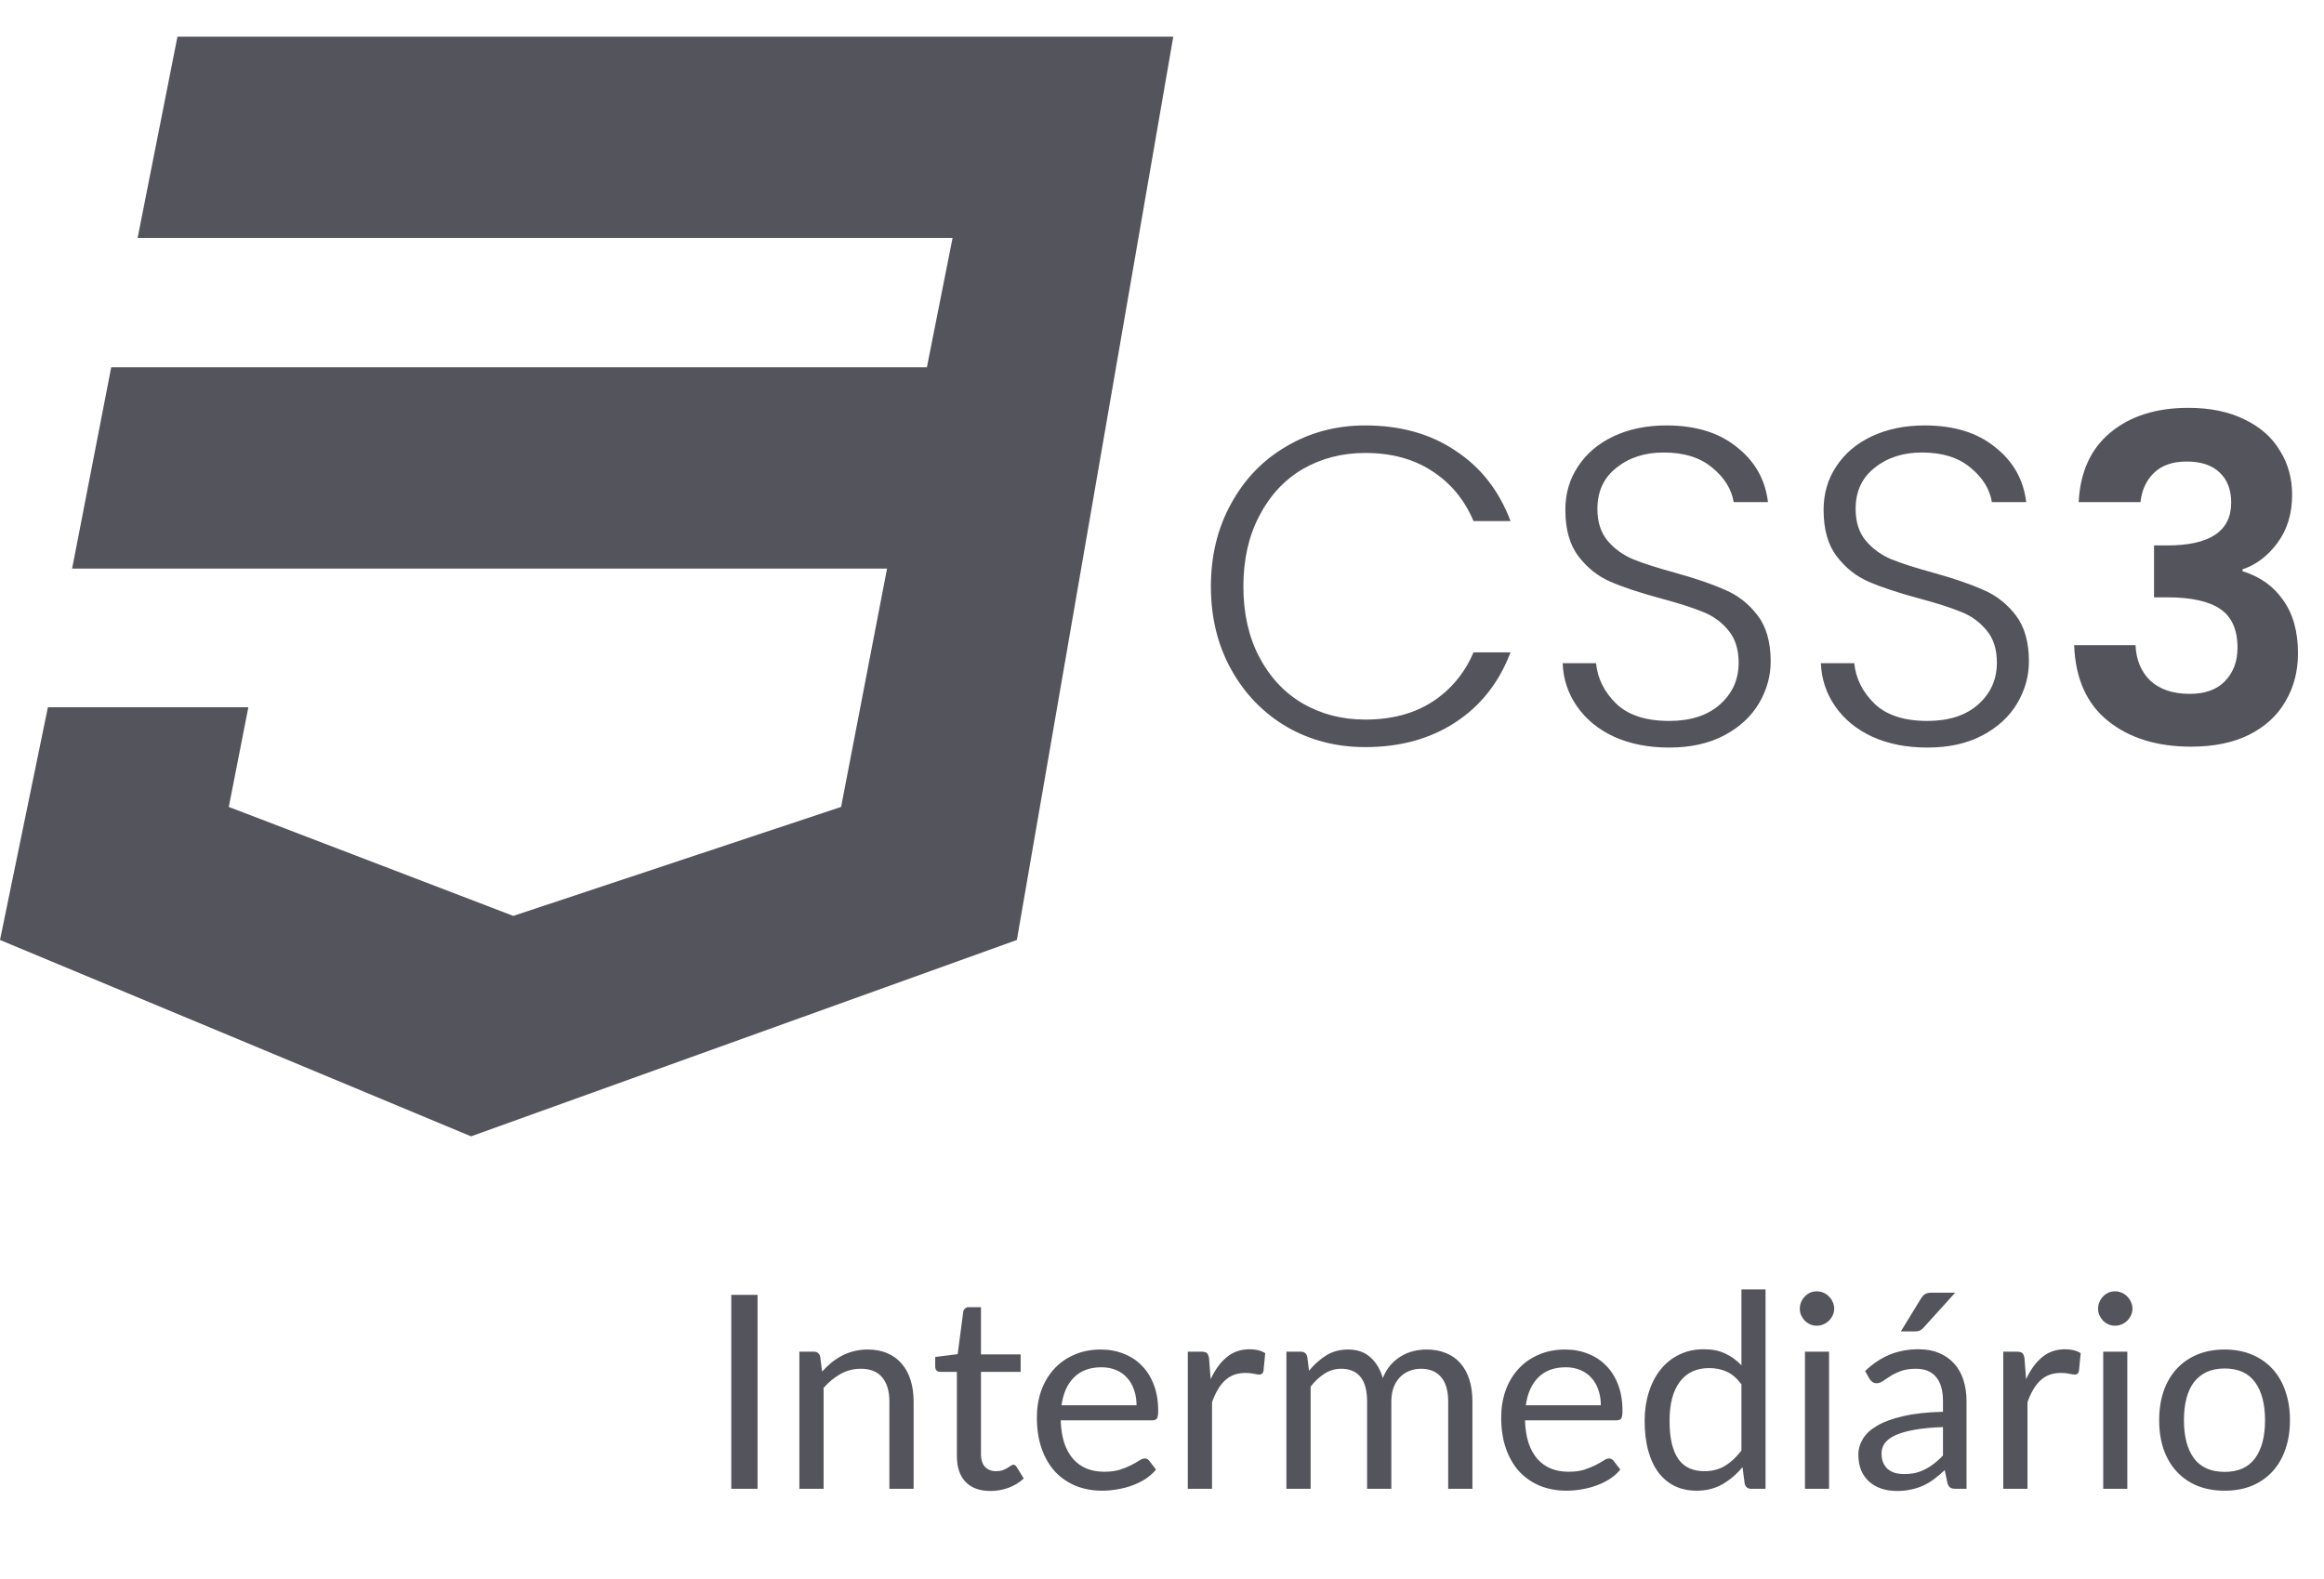 <svg width="103" height="70" viewBox="0 0 103 70" fill="none" xmlns="http://www.w3.org/2000/svg">
<path d="M33.575 66H32.41V57.402H33.575V66ZM36.436 60.804C36.568 60.656 36.708 60.522 36.856 60.402C37.004 60.282 37.16 60.18 37.324 60.096C37.492 60.008 37.668 59.942 37.852 59.898C38.04 59.85 38.242 59.826 38.458 59.826C38.79 59.826 39.082 59.882 39.334 59.994C39.59 60.102 39.802 60.258 39.97 60.462C40.142 60.662 40.272 60.904 40.36 61.188C40.448 61.472 40.492 61.786 40.492 62.13V66H39.418V62.13C39.418 61.67 39.312 61.314 39.1 61.062C38.892 60.806 38.574 60.678 38.146 60.678C37.83 60.678 37.534 60.754 37.258 60.906C36.986 61.058 36.734 61.264 36.502 61.524V66H35.428V59.922H36.07C36.222 59.922 36.316 59.996 36.352 60.144L36.436 60.804ZM43.903 66.096C43.423 66.096 43.053 65.962 42.793 65.694C42.537 65.426 42.409 65.04 42.409 64.536V60.816H41.677C41.613 60.816 41.559 60.798 41.515 60.762C41.471 60.722 41.449 60.662 41.449 60.582V60.156L42.445 60.03L42.691 58.152C42.703 58.092 42.729 58.044 42.769 58.008C42.813 57.968 42.869 57.948 42.937 57.948H43.477V60.042H45.235V60.816H43.477V64.464C43.477 64.72 43.539 64.91 43.663 65.034C43.787 65.158 43.947 65.22 44.143 65.22C44.255 65.22 44.351 65.206 44.431 65.178C44.515 65.146 44.587 65.112 44.647 65.076C44.707 65.04 44.757 65.008 44.797 64.98C44.841 64.948 44.879 64.932 44.911 64.932C44.967 64.932 45.017 64.966 45.061 65.034L45.373 65.544C45.189 65.716 44.967 65.852 44.707 65.952C44.447 66.048 44.179 66.096 43.903 66.096ZM50.371 62.298C50.371 62.05 50.335 61.824 50.263 61.62C50.195 61.412 50.093 61.234 49.957 61.086C49.825 60.934 49.663 60.818 49.471 60.738C49.279 60.654 49.061 60.612 48.817 60.612C48.305 60.612 47.899 60.762 47.599 61.062C47.303 61.358 47.119 61.77 47.047 62.298H50.371ZM51.235 65.148C51.103 65.308 50.945 65.448 50.761 65.568C50.577 65.684 50.379 65.78 50.167 65.856C49.959 65.932 49.743 65.988 49.519 66.024C49.295 66.064 49.073 66.084 48.853 66.084C48.433 66.084 48.045 66.014 47.689 65.874C47.337 65.73 47.031 65.522 46.771 65.25C46.515 64.974 46.315 64.634 46.171 64.23C46.027 63.826 45.955 63.362 45.955 62.838C45.955 62.414 46.019 62.018 46.147 61.65C46.279 61.282 46.467 60.964 46.711 60.696C46.955 60.424 47.253 60.212 47.605 60.06C47.957 59.904 48.353 59.826 48.793 59.826C49.157 59.826 49.493 59.888 49.801 60.012C50.113 60.132 50.381 60.308 50.605 60.54C50.833 60.768 51.011 61.052 51.139 61.392C51.267 61.728 51.331 62.112 51.331 62.544C51.331 62.712 51.313 62.824 51.277 62.88C51.241 62.936 51.173 62.964 51.073 62.964H47.011C47.023 63.348 47.075 63.682 47.167 63.966C47.263 64.25 47.395 64.488 47.563 64.68C47.731 64.868 47.931 65.01 48.163 65.106C48.395 65.198 48.655 65.244 48.943 65.244C49.211 65.244 49.441 65.214 49.633 65.154C49.829 65.09 49.997 65.022 50.137 64.95C50.277 64.878 50.393 64.812 50.485 64.752C50.581 64.688 50.663 64.656 50.731 64.656C50.819 64.656 50.887 64.69 50.935 64.758L51.235 65.148ZM53.657 61.14C53.849 60.724 54.085 60.4 54.365 60.168C54.645 59.932 54.987 59.814 55.391 59.814C55.519 59.814 55.641 59.828 55.757 59.856C55.877 59.884 55.983 59.928 56.075 59.988L55.997 60.786C55.973 60.886 55.913 60.936 55.817 60.936C55.761 60.936 55.679 60.924 55.571 60.9C55.463 60.876 55.341 60.864 55.205 60.864C55.013 60.864 54.841 60.892 54.689 60.948C54.541 61.004 54.407 61.088 54.287 61.2C54.171 61.308 54.065 61.444 53.969 61.608C53.877 61.768 53.793 61.952 53.717 62.16V66H52.643V59.922H53.255C53.371 59.922 53.451 59.944 53.495 59.988C53.539 60.032 53.569 60.108 53.585 60.216L53.657 61.14ZM57.014 66V59.922H57.656C57.808 59.922 57.902 59.996 57.938 60.144L58.016 60.768C58.24 60.492 58.492 60.266 58.772 60.09C59.052 59.914 59.376 59.826 59.744 59.826C60.152 59.826 60.482 59.94 60.734 60.168C60.99 60.396 61.174 60.704 61.286 61.092C61.374 60.872 61.486 60.682 61.622 60.522C61.762 60.362 61.918 60.23 62.09 60.126C62.262 60.022 62.444 59.946 62.636 59.898C62.832 59.85 63.03 59.826 63.23 59.826C63.55 59.826 63.834 59.878 64.082 59.982C64.334 60.082 64.546 60.23 64.718 60.426C64.894 60.622 65.028 60.864 65.12 61.152C65.212 61.436 65.258 61.762 65.258 62.13V66H64.184V62.13C64.184 61.654 64.08 61.294 63.872 61.05C63.664 60.802 63.364 60.678 62.972 60.678C62.796 60.678 62.628 60.71 62.468 60.774C62.312 60.834 62.174 60.924 62.054 61.044C61.934 61.164 61.838 61.316 61.766 61.5C61.698 61.68 61.664 61.89 61.664 62.13V66H60.59V62.13C60.59 61.642 60.492 61.278 60.296 61.038C60.1 60.798 59.814 60.678 59.438 60.678C59.174 60.678 58.93 60.75 58.706 60.894C58.482 61.034 58.276 61.226 58.088 61.47V66H57.014ZM70.949 62.298C70.949 62.05 70.913 61.824 70.841 61.62C70.773 61.412 70.671 61.234 70.535 61.086C70.403 60.934 70.241 60.818 70.049 60.738C69.857 60.654 69.639 60.612 69.395 60.612C68.883 60.612 68.477 60.762 68.177 61.062C67.881 61.358 67.697 61.77 67.625 62.298H70.949ZM71.813 65.148C71.681 65.308 71.523 65.448 71.339 65.568C71.155 65.684 70.957 65.78 70.745 65.856C70.537 65.932 70.321 65.988 70.097 66.024C69.873 66.064 69.651 66.084 69.431 66.084C69.011 66.084 68.623 66.014 68.267 65.874C67.915 65.73 67.609 65.522 67.349 65.25C67.093 64.974 66.893 64.634 66.749 64.23C66.605 63.826 66.533 63.362 66.533 62.838C66.533 62.414 66.597 62.018 66.725 61.65C66.857 61.282 67.045 60.964 67.289 60.696C67.533 60.424 67.831 60.212 68.183 60.06C68.535 59.904 68.931 59.826 69.371 59.826C69.735 59.826 70.071 59.888 70.379 60.012C70.691 60.132 70.959 60.308 71.183 60.54C71.411 60.768 71.589 61.052 71.717 61.392C71.845 61.728 71.909 62.112 71.909 62.544C71.909 62.712 71.891 62.824 71.855 62.88C71.819 62.936 71.751 62.964 71.651 62.964H67.589C67.601 63.348 67.653 63.682 67.745 63.966C67.841 64.25 67.973 64.488 68.141 64.68C68.309 64.868 68.509 65.01 68.741 65.106C68.973 65.198 69.233 65.244 69.521 65.244C69.789 65.244 70.019 65.214 70.211 65.154C70.407 65.09 70.575 65.022 70.715 64.95C70.855 64.878 70.971 64.812 71.063 64.752C71.159 64.688 71.241 64.656 71.309 64.656C71.397 64.656 71.465 64.69 71.513 64.758L71.813 65.148ZM77.181 61.368C76.981 61.1 76.765 60.914 76.533 60.81C76.301 60.702 76.041 60.648 75.753 60.648C75.189 60.648 74.755 60.85 74.451 61.254C74.147 61.658 73.995 62.234 73.995 62.982C73.995 63.378 74.029 63.718 74.097 64.002C74.165 64.282 74.265 64.514 74.397 64.698C74.529 64.878 74.691 65.01 74.883 65.094C75.075 65.178 75.293 65.22 75.537 65.22C75.889 65.22 76.195 65.14 76.455 64.98C76.719 64.82 76.961 64.594 77.181 64.302V61.368ZM78.249 57.162V66H77.613C77.461 66 77.365 65.926 77.325 65.778L77.229 65.04C76.969 65.352 76.673 65.604 76.341 65.796C76.009 65.988 75.625 66.084 75.189 66.084C74.841 66.084 74.525 66.018 74.241 65.886C73.957 65.75 73.715 65.552 73.515 65.292C73.315 65.032 73.161 64.708 73.053 64.32C72.945 63.932 72.891 63.486 72.891 62.982C72.891 62.534 72.951 62.118 73.071 61.734C73.191 61.346 73.363 61.01 73.587 60.726C73.811 60.442 74.085 60.22 74.409 60.06C74.737 59.896 75.105 59.814 75.513 59.814C75.885 59.814 76.203 59.878 76.467 60.006C76.735 60.13 76.973 60.304 77.181 60.528V57.162H78.249ZM81.064 59.922V66H79.996V59.922H81.064ZM81.292 58.014C81.292 58.118 81.27 58.216 81.226 58.308C81.186 58.396 81.13 58.476 81.058 58.548C80.99 58.616 80.908 58.67 80.812 58.71C80.72 58.75 80.622 58.77 80.518 58.77C80.414 58.77 80.316 58.75 80.224 58.71C80.136 58.67 80.058 58.616 79.99 58.548C79.922 58.476 79.868 58.396 79.828 58.308C79.788 58.216 79.768 58.118 79.768 58.014C79.768 57.91 79.788 57.812 79.828 57.72C79.868 57.624 79.922 57.542 79.99 57.474C80.058 57.402 80.136 57.346 80.224 57.306C80.316 57.266 80.414 57.246 80.518 57.246C80.622 57.246 80.72 57.266 80.812 57.306C80.908 57.346 80.99 57.402 81.058 57.474C81.13 57.542 81.186 57.624 81.226 57.72C81.27 57.812 81.292 57.91 81.292 58.014ZM86.113 63.264C85.621 63.28 85.201 63.32 84.853 63.384C84.509 63.444 84.227 63.524 84.007 63.624C83.791 63.724 83.633 63.842 83.533 63.978C83.437 64.114 83.389 64.266 83.389 64.434C83.389 64.594 83.415 64.732 83.467 64.848C83.519 64.964 83.589 65.06 83.677 65.136C83.769 65.208 83.875 65.262 83.995 65.298C84.119 65.33 84.251 65.346 84.391 65.346C84.579 65.346 84.751 65.328 84.907 65.292C85.063 65.252 85.209 65.196 85.345 65.124C85.485 65.052 85.617 64.966 85.741 64.866C85.869 64.766 85.993 64.652 86.113 64.524V63.264ZM82.663 60.78C82.999 60.456 83.361 60.214 83.749 60.054C84.137 59.894 84.567 59.814 85.039 59.814C85.379 59.814 85.681 59.87 85.945 59.982C86.209 60.094 86.431 60.25 86.611 60.45C86.791 60.65 86.927 60.892 87.019 61.176C87.111 61.46 87.157 61.772 87.157 62.112V66H86.683C86.579 66 86.499 65.984 86.443 65.952C86.387 65.916 86.343 65.848 86.311 65.748L86.191 65.172C86.031 65.32 85.875 65.452 85.723 65.568C85.571 65.68 85.411 65.776 85.243 65.856C85.075 65.932 84.895 65.99 84.703 66.03C84.515 66.074 84.305 66.096 84.073 66.096C83.837 66.096 83.615 66.064 83.407 66C83.199 65.932 83.017 65.832 82.861 65.7C82.709 65.568 82.587 65.402 82.495 65.202C82.407 64.998 82.363 64.758 82.363 64.482C82.363 64.242 82.429 64.012 82.561 63.792C82.693 63.568 82.907 63.37 83.203 63.198C83.499 63.026 83.885 62.886 84.361 62.778C84.837 62.666 85.421 62.602 86.113 62.586V62.112C86.113 61.64 86.011 61.284 85.807 61.044C85.603 60.8 85.305 60.678 84.913 60.678C84.649 60.678 84.427 60.712 84.247 60.78C84.071 60.844 83.917 60.918 83.785 61.002C83.657 61.082 83.545 61.156 83.449 61.224C83.357 61.288 83.265 61.32 83.173 61.32C83.101 61.32 83.039 61.302 82.987 61.266C82.935 61.226 82.891 61.178 82.855 61.122L82.663 60.78ZM86.653 57.306L85.255 58.854C85.199 58.914 85.143 58.958 85.087 58.986C85.035 59.01 84.967 59.022 84.883 59.022H84.247L85.135 57.57C85.191 57.478 85.251 57.412 85.315 57.372C85.383 57.328 85.481 57.306 85.609 57.306H86.653ZM89.797 61.14C89.99 60.724 90.225 60.4 90.505 60.168C90.785 59.932 91.127 59.814 91.531 59.814C91.659 59.814 91.781 59.828 91.897 59.856C92.017 59.884 92.124 59.928 92.216 59.988L92.138 60.786C92.114 60.886 92.053 60.936 91.957 60.936C91.901 60.936 91.82 60.924 91.712 60.9C91.603 60.876 91.481 60.864 91.346 60.864C91.153 60.864 90.981 60.892 90.829 60.948C90.681 61.004 90.547 61.088 90.427 61.2C90.311 61.308 90.206 61.444 90.109 61.608C90.017 61.768 89.933 61.952 89.858 62.16V66H88.784V59.922H89.395C89.511 59.922 89.591 59.944 89.635 59.988C89.68 60.032 89.71 60.108 89.725 60.216L89.797 61.14ZM94.283 59.922V66H93.215V59.922H94.283ZM94.511 58.014C94.511 58.118 94.489 58.216 94.445 58.308C94.405 58.396 94.349 58.476 94.277 58.548C94.209 58.616 94.127 58.67 94.031 58.71C93.939 58.75 93.841 58.77 93.737 58.77C93.633 58.77 93.535 58.75 93.443 58.71C93.355 58.67 93.277 58.616 93.209 58.548C93.141 58.476 93.087 58.396 93.047 58.308C93.007 58.216 92.987 58.118 92.987 58.014C92.987 57.91 93.007 57.812 93.047 57.72C93.087 57.624 93.141 57.542 93.209 57.474C93.277 57.402 93.355 57.346 93.443 57.306C93.535 57.266 93.633 57.246 93.737 57.246C93.841 57.246 93.939 57.266 94.031 57.306C94.127 57.346 94.209 57.402 94.277 57.474C94.349 57.542 94.405 57.624 94.445 57.72C94.489 57.812 94.511 57.91 94.511 58.014ZM98.599 59.826C99.043 59.826 99.443 59.9 99.799 60.048C100.155 60.196 100.459 60.406 100.711 60.678C100.963 60.95 101.155 61.28 101.287 61.668C101.423 62.052 101.491 62.482 101.491 62.958C101.491 63.438 101.423 63.87 101.287 64.254C101.155 64.638 100.963 64.966 100.711 65.238C100.459 65.51 100.155 65.72 99.799 65.868C99.443 66.012 99.043 66.084 98.599 66.084C98.151 66.084 97.747 66.012 97.387 65.868C97.031 65.72 96.727 65.51 96.475 65.238C96.223 64.966 96.029 64.638 95.893 64.254C95.761 63.87 95.695 63.438 95.695 62.958C95.695 62.482 95.761 62.052 95.893 61.668C96.029 61.28 96.223 60.95 96.475 60.678C96.727 60.406 97.031 60.196 97.387 60.048C97.747 59.9 98.151 59.826 98.599 59.826ZM98.599 65.25C99.199 65.25 99.647 65.05 99.943 64.65C100.239 64.246 100.387 63.684 100.387 62.964C100.387 62.24 100.239 61.676 99.943 61.272C99.647 60.868 99.199 60.666 98.599 60.666C98.295 60.666 98.029 60.718 97.801 60.822C97.577 60.926 97.389 61.076 97.237 61.272C97.089 61.468 96.977 61.71 96.901 61.998C96.829 62.282 96.793 62.604 96.793 62.964C96.793 63.684 96.941 64.246 97.237 64.65C97.537 65.05 97.991 65.25 98.599 65.25Z" fill="#54545C"/>
<path d="M53.667 26C53.667 24.627 53.967 23.4 54.567 22.32C55.167 21.227 55.987 20.38 57.027 19.78C58.067 19.167 59.227 18.86 60.507 18.86C62.067 18.86 63.4 19.233 64.507 19.98C65.627 20.713 66.44 21.753 66.947 23.1H65.307C64.907 22.153 64.294 21.413 63.467 20.88C62.654 20.347 61.667 20.08 60.507 20.08C59.48 20.08 58.554 20.32 57.727 20.8C56.914 21.28 56.274 21.973 55.807 22.88C55.34 23.773 55.107 24.813 55.107 26C55.107 27.187 55.34 28.227 55.807 29.12C56.274 30.013 56.914 30.7 57.727 31.18C58.554 31.66 59.48 31.9 60.507 31.9C61.667 31.9 62.654 31.64 63.467 31.12C64.294 30.587 64.907 29.853 65.307 28.92H66.947C66.44 30.253 65.627 31.287 64.507 32.02C63.387 32.753 62.054 33.12 60.507 33.12C59.227 33.12 58.067 32.82 57.027 32.22C55.987 31.607 55.167 30.76 54.567 29.68C53.967 28.6 53.667 27.373 53.667 26ZM73.977 33.14C73.057 33.14 72.243 32.98 71.537 32.66C70.843 32.34 70.297 31.893 69.897 31.32C69.497 30.747 69.283 30.107 69.257 29.4H70.737C70.803 30.08 71.103 30.68 71.637 31.2C72.17 31.707 72.95 31.96 73.977 31.96C74.923 31.96 75.67 31.72 76.217 31.24C76.777 30.747 77.057 30.127 77.057 29.38C77.057 28.78 76.903 28.3 76.597 27.94C76.29 27.567 75.91 27.293 75.457 27.12C75.003 26.933 74.377 26.733 73.577 26.52C72.643 26.267 71.903 26.02 71.357 25.78C70.81 25.54 70.343 25.167 69.957 24.66C69.57 24.153 69.377 23.467 69.377 22.6C69.377 21.88 69.563 21.24 69.937 20.68C70.31 20.107 70.837 19.66 71.517 19.34C72.197 19.02 72.977 18.86 73.857 18.86C75.15 18.86 76.19 19.18 76.977 19.82C77.777 20.447 78.237 21.26 78.357 22.26H76.837C76.743 21.687 76.43 21.18 75.897 20.74C75.363 20.287 74.643 20.06 73.737 20.06C72.897 20.06 72.197 20.287 71.637 20.74C71.077 21.18 70.797 21.787 70.797 22.56C70.797 23.147 70.95 23.62 71.257 23.98C71.563 24.34 71.943 24.613 72.397 24.8C72.863 24.987 73.49 25.187 74.277 25.4C75.183 25.653 75.917 25.907 76.477 26.16C77.037 26.4 77.51 26.773 77.897 27.28C78.283 27.787 78.477 28.467 78.477 29.32C78.477 29.973 78.303 30.593 77.957 31.18C77.61 31.767 77.097 32.24 76.417 32.6C75.737 32.96 74.923 33.14 73.977 33.14ZM85.422 33.14C84.502 33.14 83.689 32.98 82.982 32.66C82.289 32.34 81.742 31.893 81.342 31.32C80.942 30.747 80.729 30.107 80.702 29.4H82.182C82.249 30.08 82.549 30.68 83.082 31.2C83.615 31.707 84.395 31.96 85.422 31.96C86.369 31.96 87.115 31.72 87.662 31.24C88.222 30.747 88.502 30.127 88.502 29.38C88.502 28.78 88.349 28.3 88.042 27.94C87.735 27.567 87.355 27.293 86.902 27.12C86.449 26.933 85.822 26.733 85.022 26.52C84.089 26.267 83.349 26.02 82.802 25.78C82.255 25.54 81.789 25.167 81.402 24.66C81.015 24.153 80.822 23.467 80.822 22.6C80.822 21.88 81.009 21.24 81.382 20.68C81.755 20.107 82.282 19.66 82.962 19.34C83.642 19.02 84.422 18.86 85.302 18.86C86.595 18.86 87.635 19.18 88.422 19.82C89.222 20.447 89.682 21.26 89.802 22.26H88.282C88.189 21.687 87.875 21.18 87.342 20.74C86.809 20.287 86.089 20.06 85.182 20.06C84.342 20.06 83.642 20.287 83.082 20.74C82.522 21.18 82.242 21.787 82.242 22.56C82.242 23.147 82.395 23.62 82.702 23.98C83.009 24.34 83.389 24.613 83.842 24.8C84.309 24.987 84.935 25.187 85.722 25.4C86.629 25.653 87.362 25.907 87.922 26.16C88.482 26.4 88.955 26.773 89.342 27.28C89.729 27.787 89.922 28.467 89.922 29.32C89.922 29.973 89.749 30.593 89.402 31.18C89.055 31.767 88.542 32.24 87.862 32.6C87.182 32.96 86.369 33.14 85.422 33.14ZM92.127 22.26C92.194 20.927 92.661 19.9 93.527 19.18C94.407 18.447 95.561 18.08 96.987 18.08C97.961 18.08 98.794 18.253 99.487 18.6C100.181 18.933 100.701 19.393 101.047 19.98C101.407 20.553 101.587 21.207 101.587 21.94C101.587 22.78 101.367 23.493 100.927 24.08C100.501 24.653 99.987 25.04 99.387 25.24V25.32C100.161 25.56 100.761 25.987 101.187 26.6C101.627 27.213 101.847 28 101.847 28.96C101.847 29.76 101.661 30.473 101.287 31.1C100.927 31.727 100.387 32.22 99.667 32.58C98.961 32.927 98.107 33.1 97.107 33.1C95.601 33.1 94.374 32.72 93.427 31.96C92.481 31.2 91.981 30.08 91.927 28.6H94.647C94.674 29.253 94.894 29.78 95.307 30.18C95.734 30.567 96.314 30.76 97.047 30.76C97.727 30.76 98.247 30.573 98.607 30.2C98.981 29.813 99.167 29.32 99.167 28.72C99.167 27.92 98.914 27.347 98.407 27C97.901 26.653 97.114 26.48 96.047 26.48H95.467V24.18H96.047C97.941 24.18 98.887 23.547 98.887 22.28C98.887 21.707 98.714 21.26 98.367 20.94C98.034 20.62 97.547 20.46 96.907 20.46C96.281 20.46 95.794 20.633 95.447 20.98C95.114 21.313 94.921 21.74 94.867 22.26H92.127Z" fill="#54545C"/>
<path d="M52 1.625L45.067 41.67L20.876 50.375L0 41.67L2.123 31.354H11.007L10.14 35.772L22.75 40.603L37.278 35.772L39.314 25.206H3.196L4.929 16.283H41.08L42.218 10.548H6.099L7.865 1.625H52Z" fill="#54545C"/>
</svg>
